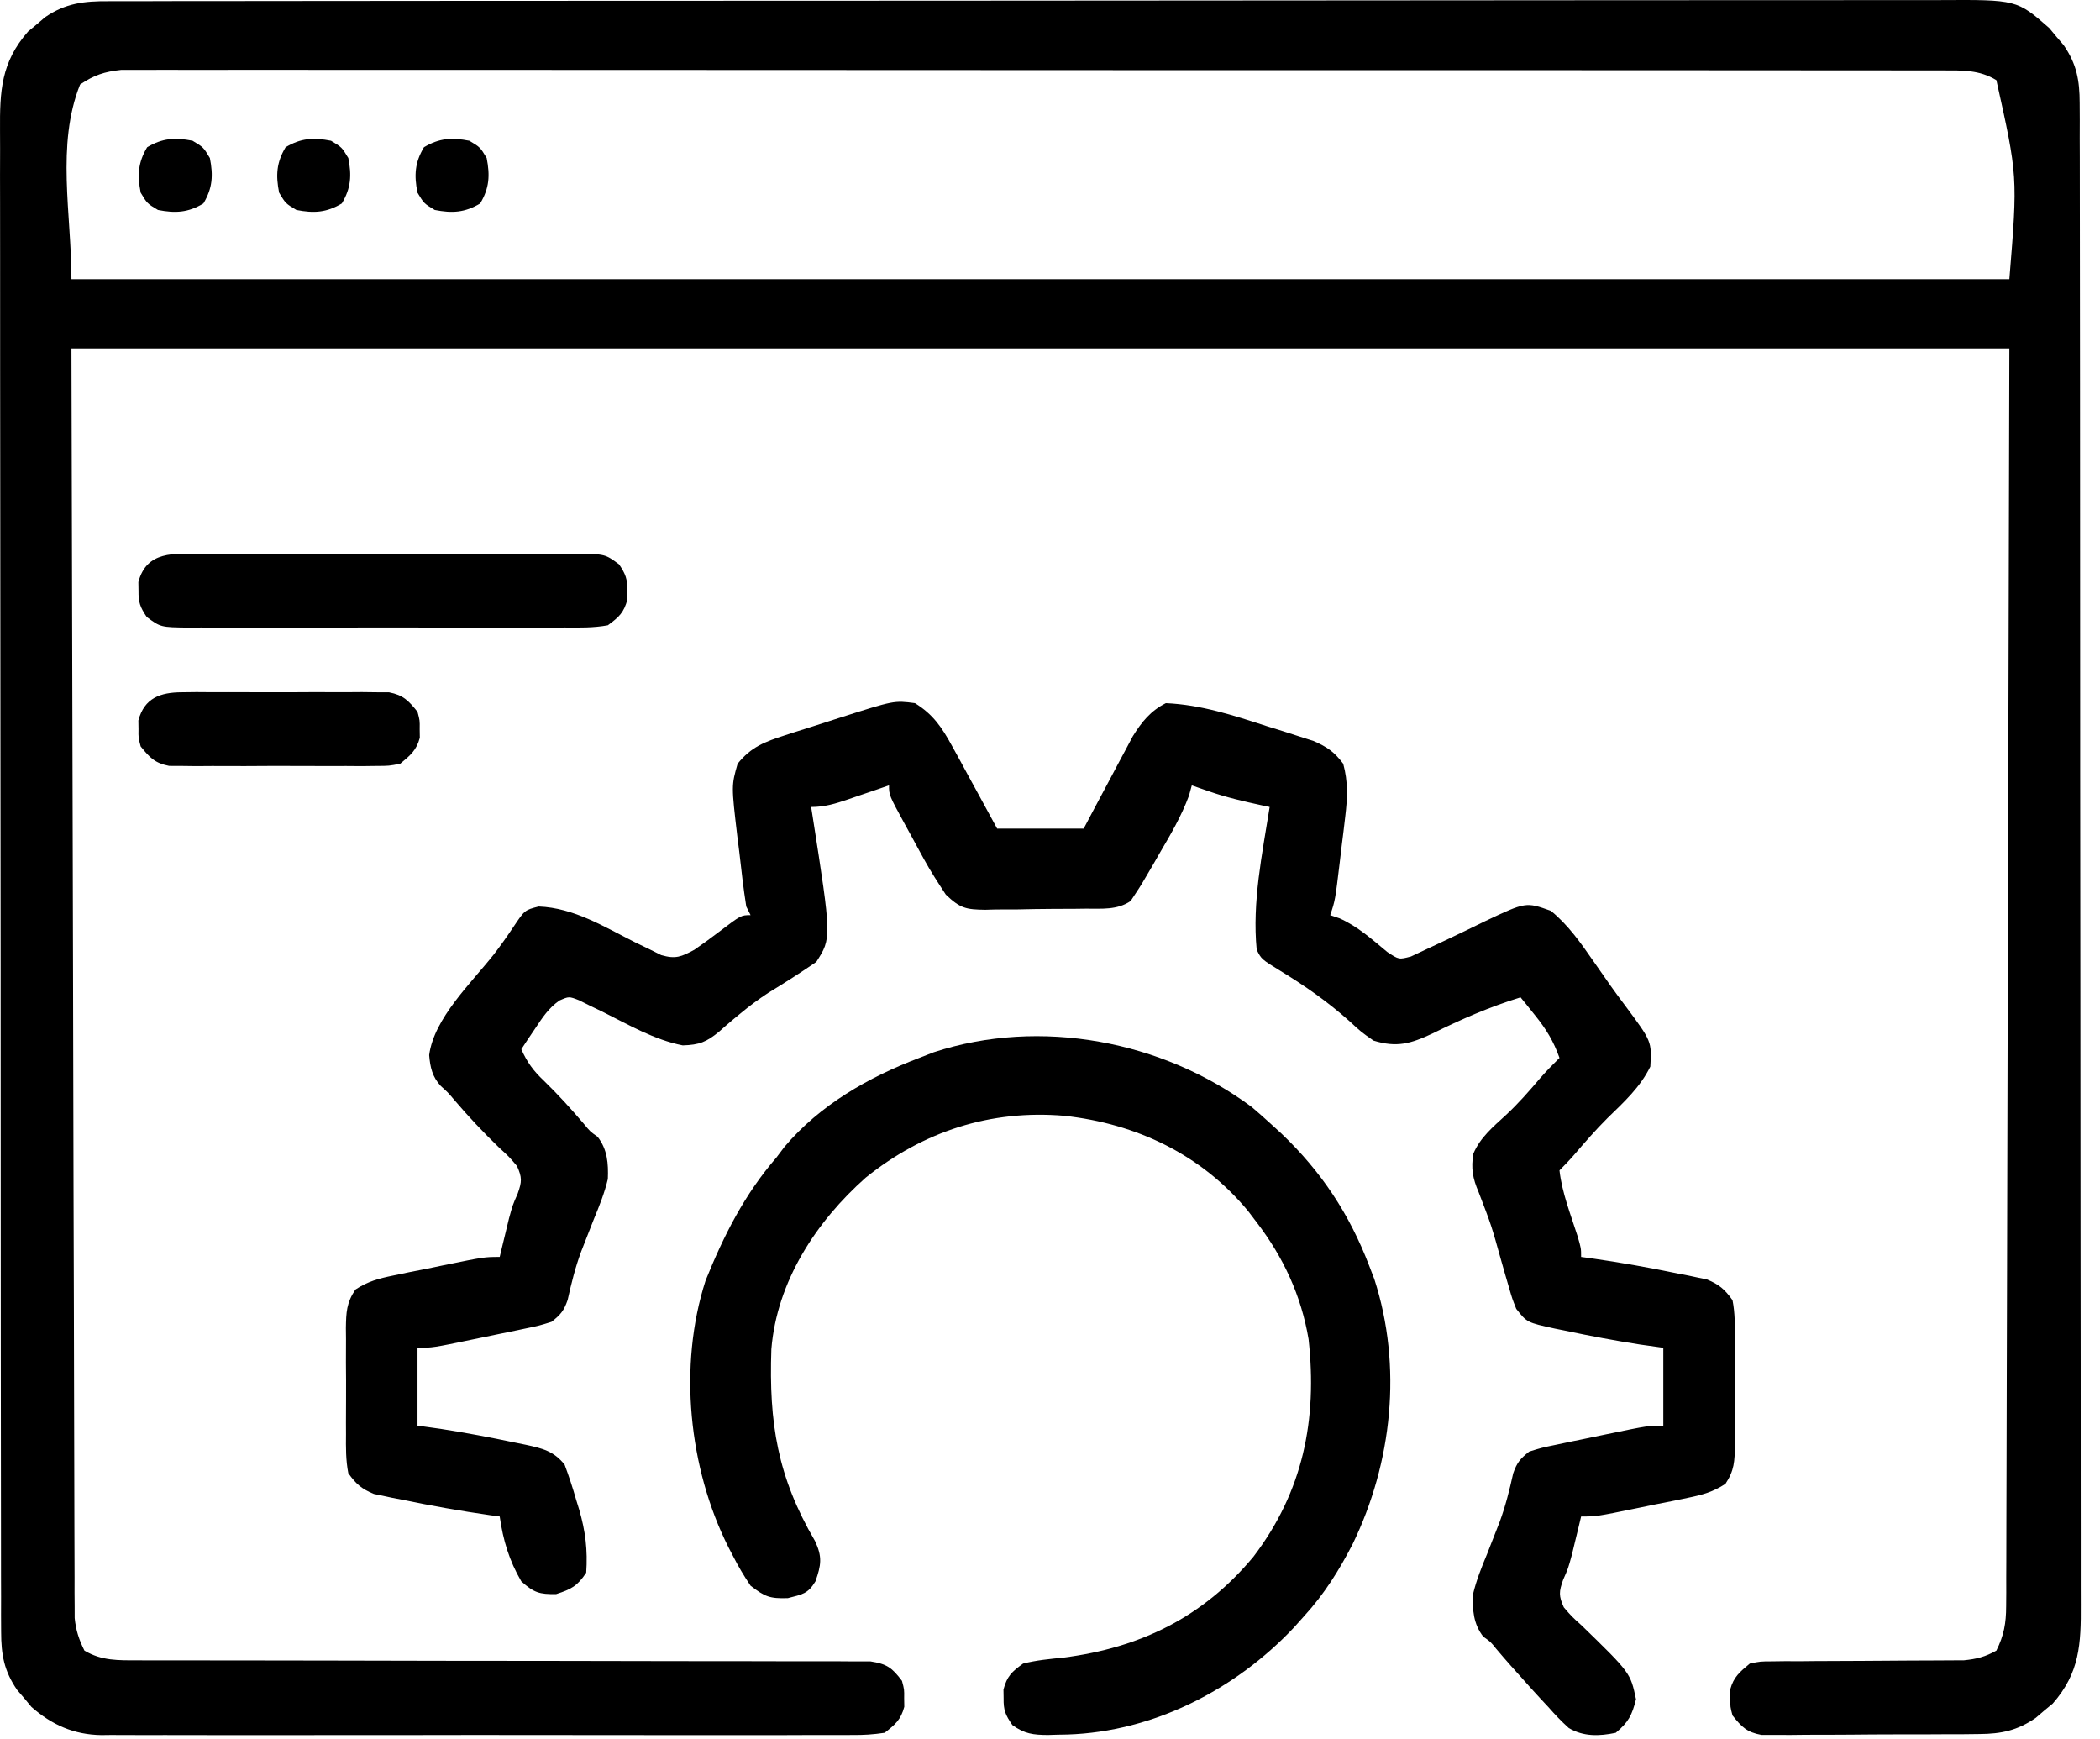 <svg width="93" height="77" viewBox="0 0 93 77" fill="none" xmlns="http://www.w3.org/2000/svg">
<path d="M4.804 0.053C4.949 0.052 5.093 0.051 5.243 0.051C5.73 0.049 6.217 0.05 6.704 0.051C7.056 0.05 7.409 0.049 7.761 0.048C8.73 0.046 9.699 0.046 10.668 0.046C11.712 0.046 12.757 0.044 13.801 0.043C15.848 0.039 17.895 0.038 19.942 0.038C21.606 0.038 23.269 0.037 24.933 0.036C29.648 0.033 34.362 0.031 39.077 0.031C39.267 0.031 39.267 0.031 39.462 0.031C39.719 0.031 39.976 0.031 40.233 0.031C44.231 0.031 48.23 0.028 52.228 0.023C56.72 0.017 61.212 0.014 65.703 0.014C68.082 0.015 70.46 0.013 72.839 0.009C74.864 0.006 76.888 0.005 78.913 0.008C79.947 0.009 80.98 0.009 82.014 0.006C82.96 0.003 83.905 0.003 84.851 0.006C85.194 0.007 85.536 0.006 85.878 0.004C89.318 -0.016 89.318 -0.016 90.756 1.245C90.859 1.369 90.963 1.494 91.069 1.623C91.175 1.747 91.281 1.871 91.391 1.999C91.968 2.837 92.099 3.559 92.1 4.567C92.101 4.812 92.103 5.058 92.104 5.31C92.103 5.582 92.103 5.854 92.102 6.125C92.103 6.414 92.104 6.703 92.105 6.992C92.107 7.786 92.107 8.581 92.107 9.375C92.106 10.232 92.109 11.088 92.11 11.945C92.114 13.623 92.115 15.301 92.115 16.979C92.115 18.343 92.116 19.707 92.117 21.071C92.12 24.938 92.122 28.804 92.122 32.671C92.122 32.879 92.122 33.088 92.122 33.302C92.122 33.511 92.122 33.72 92.122 33.935C92.122 37.318 92.125 40.701 92.131 44.085C92.136 47.558 92.139 51.031 92.138 54.504C92.138 56.454 92.139 58.404 92.144 60.355C92.147 62.015 92.148 63.675 92.145 65.336C92.144 66.183 92.144 67.03 92.147 67.877C92.15 68.653 92.15 69.429 92.147 70.204C92.146 70.485 92.147 70.765 92.149 71.046C92.161 72.801 92.104 74.069 90.908 75.434C90.784 75.537 90.659 75.64 90.53 75.747C90.406 75.853 90.282 75.959 90.154 76.069C89.344 76.626 88.635 76.777 87.66 76.784C87.436 76.787 87.213 76.789 86.982 76.792C86.622 76.792 86.622 76.792 86.255 76.793C86.008 76.794 85.76 76.795 85.505 76.797C84.981 76.799 84.458 76.8 83.935 76.799C83.265 76.799 82.596 76.805 81.926 76.811C81.286 76.817 80.646 76.816 80.005 76.817C79.765 76.82 79.525 76.822 79.277 76.825C79.054 76.824 78.831 76.823 78.601 76.822C78.405 76.822 78.209 76.823 78.007 76.823C77.358 76.704 77.132 76.471 76.726 75.962C76.624 75.579 76.624 75.579 76.63 75.196C76.628 75.07 76.626 74.943 76.624 74.813C76.772 74.256 77.053 74.029 77.492 73.663C77.956 73.567 77.956 73.567 78.478 73.565C78.674 73.562 78.871 73.56 79.073 73.557C79.389 73.559 79.389 73.559 79.712 73.56C80.039 73.557 80.039 73.557 80.372 73.553C81.068 73.547 81.764 73.545 82.461 73.544C83.156 73.541 83.852 73.536 84.547 73.53C84.98 73.526 85.413 73.525 85.846 73.525C86.141 73.523 86.141 73.523 86.442 73.521C86.701 73.52 86.701 73.52 86.965 73.52C87.529 73.464 87.916 73.368 88.411 73.089C88.746 72.419 88.843 71.871 88.844 71.127C88.846 70.928 88.847 70.728 88.849 70.523C88.848 70.305 88.848 70.088 88.848 69.863C88.849 69.631 88.85 69.4 88.851 69.161C88.854 68.516 88.855 67.873 88.855 67.228C88.856 66.523 88.859 65.818 88.861 65.113C88.866 63.745 88.869 62.376 88.871 61.008C88.874 59.425 88.879 57.842 88.884 56.259C88.896 52.079 88.905 47.899 88.914 43.719C88.938 34.383 88.961 25.047 88.986 15.427C60.665 15.427 32.343 15.427 3.164 15.427C3.188 24.764 3.212 34.1 3.236 43.719C3.243 46.671 3.249 49.623 3.256 52.664C3.263 55.302 3.263 55.302 3.272 57.94C3.275 59.118 3.278 60.296 3.28 61.474C3.282 62.832 3.285 64.19 3.29 65.548C3.293 66.243 3.295 66.938 3.295 67.633C3.296 68.376 3.299 69.12 3.302 69.863C3.302 70.081 3.302 70.299 3.301 70.523C3.303 70.722 3.304 70.922 3.306 71.127C3.306 71.299 3.306 71.471 3.307 71.648C3.362 72.193 3.496 72.599 3.739 73.089C4.501 73.546 5.244 73.52 6.116 73.52C6.257 73.521 6.398 73.521 6.543 73.522C7.015 73.523 7.487 73.522 7.959 73.521C8.297 73.521 8.636 73.522 8.974 73.523C9.703 73.525 10.432 73.525 11.161 73.525C12.312 73.524 13.464 73.527 14.616 73.53C17.891 73.539 21.166 73.544 24.441 73.545C26.25 73.546 28.059 73.549 29.869 73.555C31.014 73.559 32.16 73.56 33.305 73.558C34.017 73.557 34.729 73.56 35.441 73.563C35.771 73.564 36.102 73.564 36.432 73.562C36.883 73.56 37.333 73.563 37.784 73.567C38.162 73.567 38.162 73.567 38.548 73.567C39.279 73.679 39.506 73.847 39.945 74.43C40.047 74.813 40.047 74.813 40.041 75.196C40.043 75.322 40.045 75.449 40.047 75.579C39.894 76.153 39.645 76.364 39.179 76.728C38.671 76.804 38.244 76.832 37.737 76.826C37.518 76.828 37.518 76.828 37.295 76.829C36.806 76.832 36.317 76.83 35.828 76.828C35.477 76.829 35.126 76.83 34.776 76.832C33.823 76.835 32.87 76.834 31.918 76.832C30.921 76.829 29.923 76.831 28.926 76.832C27.251 76.834 25.575 76.832 23.9 76.828C21.964 76.824 20.029 76.826 18.093 76.83C16.431 76.833 14.768 76.834 13.106 76.832C12.114 76.831 11.121 76.83 10.129 76.833C9.195 76.835 8.261 76.834 7.327 76.829C6.984 76.828 6.642 76.829 6.3 76.83C5.831 76.832 5.363 76.83 4.895 76.826C4.693 76.828 4.693 76.828 4.488 76.831C3.271 76.812 2.299 76.379 1.394 75.586C1.29 75.461 1.187 75.337 1.081 75.208C0.975 75.084 0.869 74.96 0.759 74.832C0.182 73.993 0.051 73.272 0.05 72.263C0.049 72.018 0.047 71.773 0.046 71.52C0.047 71.249 0.047 70.977 0.048 70.705C0.047 70.416 0.046 70.127 0.045 69.838C0.043 69.044 0.043 68.25 0.043 67.456C0.044 66.599 0.041 65.743 0.04 64.886C0.036 63.208 0.035 61.53 0.035 59.852C0.035 58.487 0.034 57.123 0.033 55.759C0.03 51.893 0.028 48.026 0.028 44.16C0.028 43.952 0.028 43.743 0.028 43.528C0.028 43.319 0.028 43.111 0.028 42.896C0.028 39.513 0.025 36.129 0.019 32.746C0.014 29.273 0.011 25.8 0.011 22.327C0.012 20.377 0.011 18.426 0.006 16.476C0.003 14.816 0.002 13.155 0.005 11.495C0.006 10.648 0.006 9.801 0.003 8.954C-0 8.178 0 7.402 0.004 6.626C0.004 6.346 0.003 6.065 0.001 5.785C-0.011 4.03 0.046 2.761 1.242 1.397C1.367 1.293 1.491 1.19 1.62 1.084C1.744 0.978 1.868 0.871 1.996 0.762C2.901 0.139 3.727 0.046 4.804 0.053ZM3.547 3.742C2.479 6.412 3.164 9.486 3.164 12.362C31.485 12.362 59.806 12.362 88.986 12.362C89.357 7.801 89.357 7.801 88.411 3.55C87.656 3.09 86.915 3.119 86.046 3.118C85.835 3.117 85.835 3.117 85.621 3.117C85.148 3.115 84.676 3.116 84.204 3.117C83.863 3.117 83.521 3.116 83.18 3.115C82.241 3.113 81.302 3.113 80.362 3.114C79.35 3.115 78.338 3.113 77.325 3.112C75.341 3.109 73.358 3.109 71.374 3.109C69.762 3.11 68.15 3.109 66.537 3.108C66.308 3.108 66.079 3.108 65.843 3.108C65.377 3.108 64.912 3.108 64.446 3.107C60.077 3.105 55.708 3.106 51.339 3.107C47.34 3.108 43.341 3.106 39.342 3.102C35.238 3.098 31.134 3.097 27.03 3.097C24.725 3.098 22.42 3.097 20.115 3.095C18.153 3.092 16.191 3.092 14.229 3.094C13.227 3.096 12.226 3.096 11.224 3.093C10.308 3.091 9.391 3.092 8.475 3.095C8.143 3.095 7.811 3.095 7.479 3.093C7.029 3.091 6.578 3.093 6.128 3.095C5.877 3.095 5.627 3.095 5.369 3.095C4.623 3.175 4.17 3.323 3.547 3.742Z" fill="black"/>
<path d="M40.52 31.136C41.321 31.63 41.712 32.209 42.158 33.025C42.276 33.239 42.394 33.452 42.515 33.672C42.635 33.894 42.755 34.116 42.879 34.345C43.003 34.572 43.128 34.8 43.253 35.027C43.557 35.581 43.859 36.136 44.16 36.692C45.424 36.692 46.688 36.692 47.991 36.692C48.162 36.369 48.333 36.046 48.509 35.713C48.735 35.289 48.962 34.865 49.188 34.441C49.357 34.121 49.357 34.121 49.529 33.796C49.639 33.591 49.749 33.386 49.862 33.175C49.962 32.986 50.062 32.797 50.166 32.603C50.558 31.971 50.959 31.472 51.631 31.136C53.197 31.207 54.612 31.672 56.097 32.154C56.341 32.23 56.585 32.305 56.829 32.381C57.061 32.456 57.292 32.53 57.531 32.607C57.741 32.674 57.951 32.741 58.167 32.81C58.773 33.075 59.088 33.29 59.485 33.818C59.705 34.624 59.675 35.325 59.576 36.149C59.551 36.368 59.525 36.586 59.498 36.811C59.47 37.036 59.442 37.262 59.413 37.494C59.373 37.835 59.373 37.835 59.332 38.183C59.13 39.863 59.13 39.863 58.91 40.523C59.047 40.569 59.184 40.616 59.324 40.664C60.133 41.024 60.756 41.593 61.436 42.154C61.951 42.495 61.951 42.495 62.486 42.354C63.588 41.839 64.689 41.324 65.779 40.785C67.575 39.937 67.575 39.937 68.68 40.331C69.455 40.962 70.006 41.755 70.572 42.57C70.739 42.809 70.906 43.047 71.073 43.286C71.154 43.402 71.235 43.519 71.319 43.639C71.53 43.938 71.749 44.232 71.969 44.525C73.15 46.113 73.15 46.113 73.086 47.228C72.636 48.148 71.916 48.802 71.189 49.509C70.673 50.024 70.198 50.569 69.723 51.123C69.513 51.366 69.29 51.598 69.063 51.825C69.174 52.818 69.558 53.777 69.86 54.725C70.021 55.274 70.021 55.274 70.021 55.657C70.231 55.685 70.231 55.685 70.445 55.714C71.753 55.901 73.049 56.131 74.343 56.399C74.492 56.428 74.64 56.456 74.792 56.486C74.933 56.516 75.073 56.546 75.218 56.577C75.343 56.603 75.467 56.628 75.596 56.655C76.14 56.881 76.379 57.09 76.726 57.572C76.839 58.147 76.833 58.712 76.828 59.297C76.829 59.464 76.829 59.631 76.83 59.803C76.831 60.156 76.829 60.509 76.826 60.862C76.822 61.402 76.826 61.941 76.831 62.481C76.83 62.825 76.829 63.168 76.828 63.511C76.829 63.672 76.831 63.833 76.832 64C76.821 64.701 76.808 65.112 76.413 65.706C75.855 66.07 75.385 66.195 74.732 66.328C74.495 66.377 74.258 66.426 74.014 66.477C73.767 66.526 73.52 66.574 73.266 66.624C72.894 66.701 72.894 66.701 72.516 66.779C70.701 67.151 70.701 67.151 70.021 67.151C69.984 67.305 69.947 67.46 69.909 67.62C69.834 67.927 69.834 67.927 69.758 68.24C69.684 68.544 69.684 68.544 69.61 68.853C69.447 69.45 69.447 69.45 69.224 69.956C69.037 70.481 69.026 70.669 69.255 71.174C69.606 71.581 69.606 71.581 70.045 71.976C72.205 74.076 72.205 74.076 72.452 75.244C72.276 75.947 72.117 76.262 71.554 76.729C70.832 76.881 70.123 76.904 69.477 76.519C69.146 76.223 68.853 75.913 68.561 75.58C68.401 75.409 68.401 75.409 68.239 75.236C67.934 74.908 67.636 74.575 67.339 74.239C67.195 74.078 67.051 73.918 66.902 73.752C66.686 73.507 66.471 73.26 66.26 73.01C66.01 72.697 66.01 72.697 65.689 72.474C65.249 71.906 65.206 71.293 65.232 70.599C65.38 69.978 65.61 69.403 65.855 68.815C65.981 68.495 66.107 68.174 66.232 67.853C66.322 67.623 66.322 67.623 66.414 67.389C66.674 66.687 66.851 65.971 67.013 65.241C67.179 64.763 67.325 64.593 67.722 64.277C68.271 64.106 68.271 64.106 68.932 63.97C69.169 63.92 69.407 63.87 69.651 63.818C69.775 63.793 69.899 63.768 70.026 63.743C70.403 63.667 70.78 63.588 71.157 63.508C72.992 63.128 72.992 63.128 73.661 63.128C73.661 61.99 73.661 60.852 73.661 59.68C73.151 59.608 73.151 59.608 72.631 59.536C71.523 59.364 70.424 59.158 69.327 58.925C69.102 58.88 69.102 58.88 68.873 58.834C67.623 58.561 67.623 58.561 67.148 57.956C66.969 57.507 66.969 57.507 66.818 56.983C66.762 56.792 66.706 56.601 66.649 56.404C66.592 56.205 66.535 56.006 66.477 55.8C66.05 54.267 66.05 54.267 65.481 52.785C65.22 52.181 65.138 51.732 65.251 51.079C65.557 50.364 66.119 49.901 66.684 49.381C67.234 48.872 67.714 48.321 68.2 47.75C68.476 47.434 68.763 47.138 69.063 46.845C68.805 46.11 68.474 45.57 67.986 44.965C67.804 44.738 67.804 44.738 67.619 44.506C67.527 44.393 67.434 44.279 67.339 44.163C65.972 44.583 64.706 45.136 63.426 45.77C62.486 46.21 61.861 46.398 60.826 46.078C60.286 45.701 60.286 45.701 59.76 45.216C58.801 44.359 57.797 43.657 56.699 42.988C55.863 42.474 55.863 42.474 55.654 42.056C55.448 39.944 55.899 37.811 56.228 35.734C56.115 35.71 56.002 35.686 55.885 35.661C55.087 35.488 54.307 35.309 53.535 35.039C53.39 34.989 53.246 34.94 53.097 34.888C52.992 34.851 52.888 34.814 52.78 34.776C52.739 34.927 52.697 35.079 52.654 35.235C52.316 36.144 51.846 36.946 51.355 37.781C51.261 37.945 51.167 38.108 51.071 38.277C50.544 39.181 50.544 39.181 50.29 39.565C50.218 39.675 50.146 39.784 50.072 39.897C49.475 40.303 48.798 40.233 48.1 40.236C47.942 40.238 47.783 40.24 47.62 40.242C47.285 40.245 46.95 40.246 46.614 40.246C46.102 40.248 45.591 40.258 45.079 40.269C44.753 40.271 44.427 40.272 44.101 40.272C43.949 40.276 43.796 40.281 43.639 40.285C42.789 40.274 42.528 40.228 41.887 39.615C41.55 39.1 41.219 38.594 40.923 38.054C40.831 37.886 40.739 37.719 40.645 37.546C40.552 37.375 40.46 37.203 40.364 37.027C40.268 36.853 40.172 36.678 40.073 36.499C39.371 35.211 39.371 35.211 39.371 34.776C39.17 34.845 38.969 34.914 38.762 34.986C38.498 35.075 38.234 35.165 37.97 35.255C37.837 35.301 37.705 35.346 37.569 35.393C36.997 35.587 36.53 35.734 35.922 35.734C35.949 35.899 35.949 35.899 35.975 36.067C36.831 41.537 36.831 41.537 36.15 42.594C35.455 43.072 34.747 43.523 34.027 43.961C33.587 44.252 33.197 44.537 32.795 44.873C32.688 44.961 32.581 45.05 32.47 45.141C32.262 45.315 32.057 45.492 31.855 45.674C31.293 46.14 30.969 46.269 30.235 46.29C28.972 46.044 27.826 45.37 26.685 44.801C26.505 44.714 26.324 44.627 26.138 44.538C25.975 44.457 25.812 44.376 25.644 44.292C25.198 44.118 25.198 44.118 24.776 44.302C24.296 44.639 24.034 45.042 23.71 45.528C23.534 45.789 23.534 45.789 23.354 46.056C23.266 46.19 23.178 46.324 23.087 46.462C23.344 47.038 23.624 47.419 24.081 47.85C24.708 48.458 25.283 49.094 25.85 49.757C26.135 50.105 26.135 50.105 26.467 50.338C26.903 50.904 26.945 51.517 26.919 52.209C26.771 52.829 26.541 53.404 26.296 53.992C26.17 54.313 26.044 54.633 25.919 54.954C25.829 55.184 25.829 55.184 25.737 55.419C25.477 56.12 25.299 56.837 25.138 57.566C24.972 58.045 24.826 58.214 24.428 58.53C23.88 58.701 23.88 58.701 23.219 58.838C22.982 58.888 22.744 58.938 22.499 58.989C22.376 59.014 22.252 59.039 22.125 59.065C21.747 59.141 21.371 59.22 20.994 59.299C19.159 59.68 19.159 59.68 18.49 59.68C18.49 60.818 18.49 61.955 18.49 63.128C19 63.199 19 63.199 19.52 63.272C20.628 63.444 21.727 63.65 22.824 63.882C22.974 63.912 23.123 63.943 23.278 63.974C24.028 64.137 24.516 64.251 25.003 64.852C25.198 65.376 25.365 65.884 25.518 66.42C25.561 66.56 25.604 66.7 25.649 66.844C25.929 67.806 26.029 68.639 25.961 69.641C25.57 70.228 25.302 70.373 24.632 70.587C23.887 70.602 23.645 70.523 23.087 70.024C22.548 69.1 22.282 68.208 22.13 67.151C21.92 67.123 21.92 67.123 21.706 67.094C20.398 66.906 19.101 66.677 17.807 66.408C17.659 66.38 17.511 66.351 17.358 66.322C17.218 66.291 17.078 66.261 16.933 66.23C16.808 66.205 16.683 66.179 16.555 66.153C16.011 65.927 15.772 65.718 15.425 65.235C15.312 64.66 15.317 64.095 15.323 63.511C15.322 63.344 15.322 63.177 15.321 63.004C15.32 62.651 15.322 62.298 15.325 61.946C15.329 61.406 15.325 60.866 15.32 60.326C15.321 59.983 15.322 59.64 15.323 59.297C15.322 59.135 15.32 58.974 15.318 58.808C15.33 58.106 15.343 57.696 15.738 57.102C16.296 56.738 16.766 56.613 17.419 56.48C17.774 56.406 17.774 56.406 18.137 56.33C18.384 56.282 18.631 56.233 18.885 56.184C19.256 56.106 19.256 56.106 19.635 56.028C21.45 55.657 21.45 55.657 22.13 55.657C22.185 55.425 22.185 55.425 22.242 55.188C22.292 54.983 22.342 54.778 22.393 54.567C22.442 54.365 22.491 54.163 22.541 53.954C22.704 53.358 22.704 53.358 22.927 52.851C23.114 52.326 23.124 52.139 22.896 51.634C22.545 51.22 22.545 51.22 22.106 50.82C21.405 50.143 20.751 49.449 20.12 48.708C19.838 48.374 19.838 48.374 19.52 48.088C19.145 47.682 19.052 47.263 19.006 46.721C19.22 45.086 20.87 43.528 21.875 42.255C22.177 41.861 22.465 41.455 22.74 41.041C23.238 40.298 23.238 40.298 23.854 40.14C25.426 40.2 26.759 41.041 28.139 41.733C28.338 41.828 28.536 41.923 28.74 42.022C28.919 42.111 29.098 42.2 29.283 42.292C29.924 42.477 30.171 42.367 30.75 42.056C31.12 41.801 31.483 41.537 31.84 41.265C32.816 40.523 32.816 40.523 33.24 40.523C33.177 40.397 33.114 40.27 33.049 40.14C32.919 39.333 32.832 38.521 32.738 37.709C32.709 37.485 32.681 37.26 32.652 37.029C32.389 34.785 32.389 34.785 32.666 33.818C33.261 33.074 33.87 32.846 34.766 32.558C34.958 32.496 34.958 32.496 35.153 32.432C35.423 32.346 35.693 32.26 35.964 32.176C36.376 32.047 36.786 31.914 37.196 31.78C39.595 31.014 39.595 31.014 40.52 31.136Z" fill="black"/>
<path d="M55.425 49.012C55.697 49.241 55.964 49.477 56.227 49.718C56.4 49.876 56.573 50.034 56.751 50.196C58.522 51.885 59.758 53.756 60.633 56.04C60.708 56.237 60.784 56.434 60.862 56.636C62.114 60.501 61.656 64.765 59.903 68.372C59.303 69.537 58.647 70.586 57.759 71.557C57.606 71.728 57.453 71.898 57.295 72.075C54.705 74.818 51.091 76.681 47.28 76.805C47.135 76.807 46.99 76.81 46.84 76.813C46.7 76.817 46.56 76.821 46.416 76.826C45.758 76.823 45.375 76.777 44.835 76.388C44.526 75.94 44.437 75.734 44.446 75.197C44.443 75.007 44.443 75.007 44.44 74.813C44.597 74.221 44.808 74.023 45.308 73.664C45.896 73.514 46.489 73.461 47.092 73.4C50.485 72.967 53.282 71.615 55.511 68.93C57.709 66.036 58.344 62.875 57.951 59.297C57.625 57.371 56.839 55.674 55.652 54.124C55.528 53.961 55.405 53.798 55.277 53.63C53.204 51.123 50.336 49.759 47.136 49.408C43.86 49.13 40.889 50.099 38.345 52.141C36.138 54.098 34.408 56.737 34.16 59.743C34.05 63.01 34.428 65.39 36.092 68.235C36.423 68.935 36.368 69.302 36.112 70.024C35.78 70.579 35.528 70.601 34.891 70.766C34.083 70.794 33.872 70.701 33.239 70.216C32.943 69.775 32.698 69.368 32.461 68.899C32.395 68.772 32.329 68.645 32.261 68.515C30.495 65.008 30.032 60.465 31.248 56.701C32.054 54.704 32.97 52.888 34.388 51.251C34.503 51.099 34.617 50.947 34.735 50.791C36.306 48.928 38.461 47.698 40.71 46.845C40.923 46.762 41.136 46.679 41.355 46.593C46.07 45.054 51.475 46.083 55.425 49.012Z" fill="black"/>
<path d="M8.9 24.523C9.093 24.522 9.286 24.521 9.485 24.519C10.124 24.516 10.763 24.518 11.402 24.521C11.846 24.52 12.29 24.519 12.733 24.518C13.663 24.517 14.594 24.519 15.524 24.523C16.717 24.527 17.91 24.524 19.103 24.52C20.019 24.517 20.935 24.518 21.852 24.52C22.292 24.52 22.732 24.52 23.172 24.518C23.786 24.516 24.401 24.519 25.015 24.523C25.289 24.521 25.289 24.521 25.568 24.519C26.799 24.534 26.799 24.534 27.415 24.988C27.707 25.421 27.789 25.637 27.781 26.155C27.784 26.345 27.784 26.345 27.787 26.538C27.629 27.131 27.416 27.321 26.919 27.688C26.285 27.805 25.658 27.792 25.015 27.787C24.822 27.788 24.629 27.789 24.43 27.791C23.791 27.794 23.152 27.792 22.513 27.789C22.069 27.79 21.625 27.791 21.182 27.791C20.251 27.793 19.321 27.791 18.391 27.787C17.198 27.783 16.005 27.785 14.812 27.79C13.896 27.793 12.979 27.792 12.063 27.79C11.623 27.79 11.183 27.79 10.743 27.792C10.129 27.794 9.514 27.791 8.9 27.787C8.717 27.788 8.535 27.79 8.347 27.791C7.115 27.775 7.115 27.775 6.5 27.322C6.208 26.889 6.126 26.672 6.134 26.155C6.131 25.965 6.131 25.965 6.128 25.772C6.499 24.376 7.714 24.513 8.9 24.523Z" fill="black"/>
<path d="M8.056 30.654C8.268 30.651 8.48 30.649 8.699 30.646C8.927 30.648 9.155 30.65 9.391 30.651C9.626 30.651 9.861 30.65 10.103 30.649C10.601 30.648 11.098 30.65 11.595 30.653C12.357 30.657 13.118 30.653 13.88 30.648C14.363 30.649 14.846 30.65 15.329 30.651C15.557 30.65 15.786 30.648 16.021 30.646C16.339 30.65 16.339 30.65 16.664 30.654C16.851 30.654 17.037 30.655 17.229 30.656C17.862 30.78 18.091 31.024 18.49 31.519C18.592 31.902 18.592 31.902 18.586 32.285C18.589 32.475 18.589 32.475 18.592 32.669C18.443 33.228 18.166 33.453 17.724 33.818C17.229 33.915 17.229 33.915 16.664 33.917C16.452 33.92 16.24 33.922 16.021 33.925C15.793 33.923 15.564 33.921 15.329 33.92C14.976 33.921 14.976 33.921 14.616 33.922C14.119 33.922 13.622 33.921 13.125 33.918C12.363 33.914 11.601 33.918 10.839 33.923C10.356 33.922 9.873 33.921 9.391 33.92C9.162 33.921 8.934 33.923 8.699 33.925C8.38 33.921 8.38 33.921 8.056 33.917C7.869 33.917 7.682 33.916 7.49 33.915C6.858 33.791 6.629 33.547 6.23 33.052C6.128 32.669 6.128 32.669 6.134 32.285C6.131 32.096 6.131 32.096 6.128 31.902C6.393 30.903 7.106 30.657 8.056 30.654Z" fill="black"/>
<path d="M20.786 6.233C21.265 6.52 21.265 6.52 21.553 6.999C21.704 7.769 21.672 8.333 21.265 9.01C20.588 9.417 20.024 9.449 19.254 9.298C18.775 9.01 18.775 9.01 18.488 8.532C18.336 7.761 18.369 7.197 18.775 6.52C19.452 6.114 20.016 6.081 20.786 6.233Z" fill="black"/>
<path d="M14.659 6.233C15.138 6.52 15.138 6.52 15.426 6.999C15.577 7.769 15.545 8.333 15.138 9.01C14.461 9.417 13.897 9.449 13.127 9.298C12.648 9.01 12.648 9.01 12.361 8.532C12.209 7.761 12.242 7.197 12.648 6.52C13.325 6.114 13.889 6.081 14.659 6.233Z" fill="black"/>
<path d="M8.529 6.233C9.008 6.52 9.008 6.52 9.295 6.999C9.446 7.769 9.414 8.333 9.008 9.01C8.33 9.417 7.766 9.449 6.996 9.298C6.517 9.01 6.517 9.01 6.23 8.532C6.078 7.761 6.111 7.197 6.517 6.52C7.195 6.114 7.758 6.081 8.529 6.233Z" fill="black"/>
</svg>
